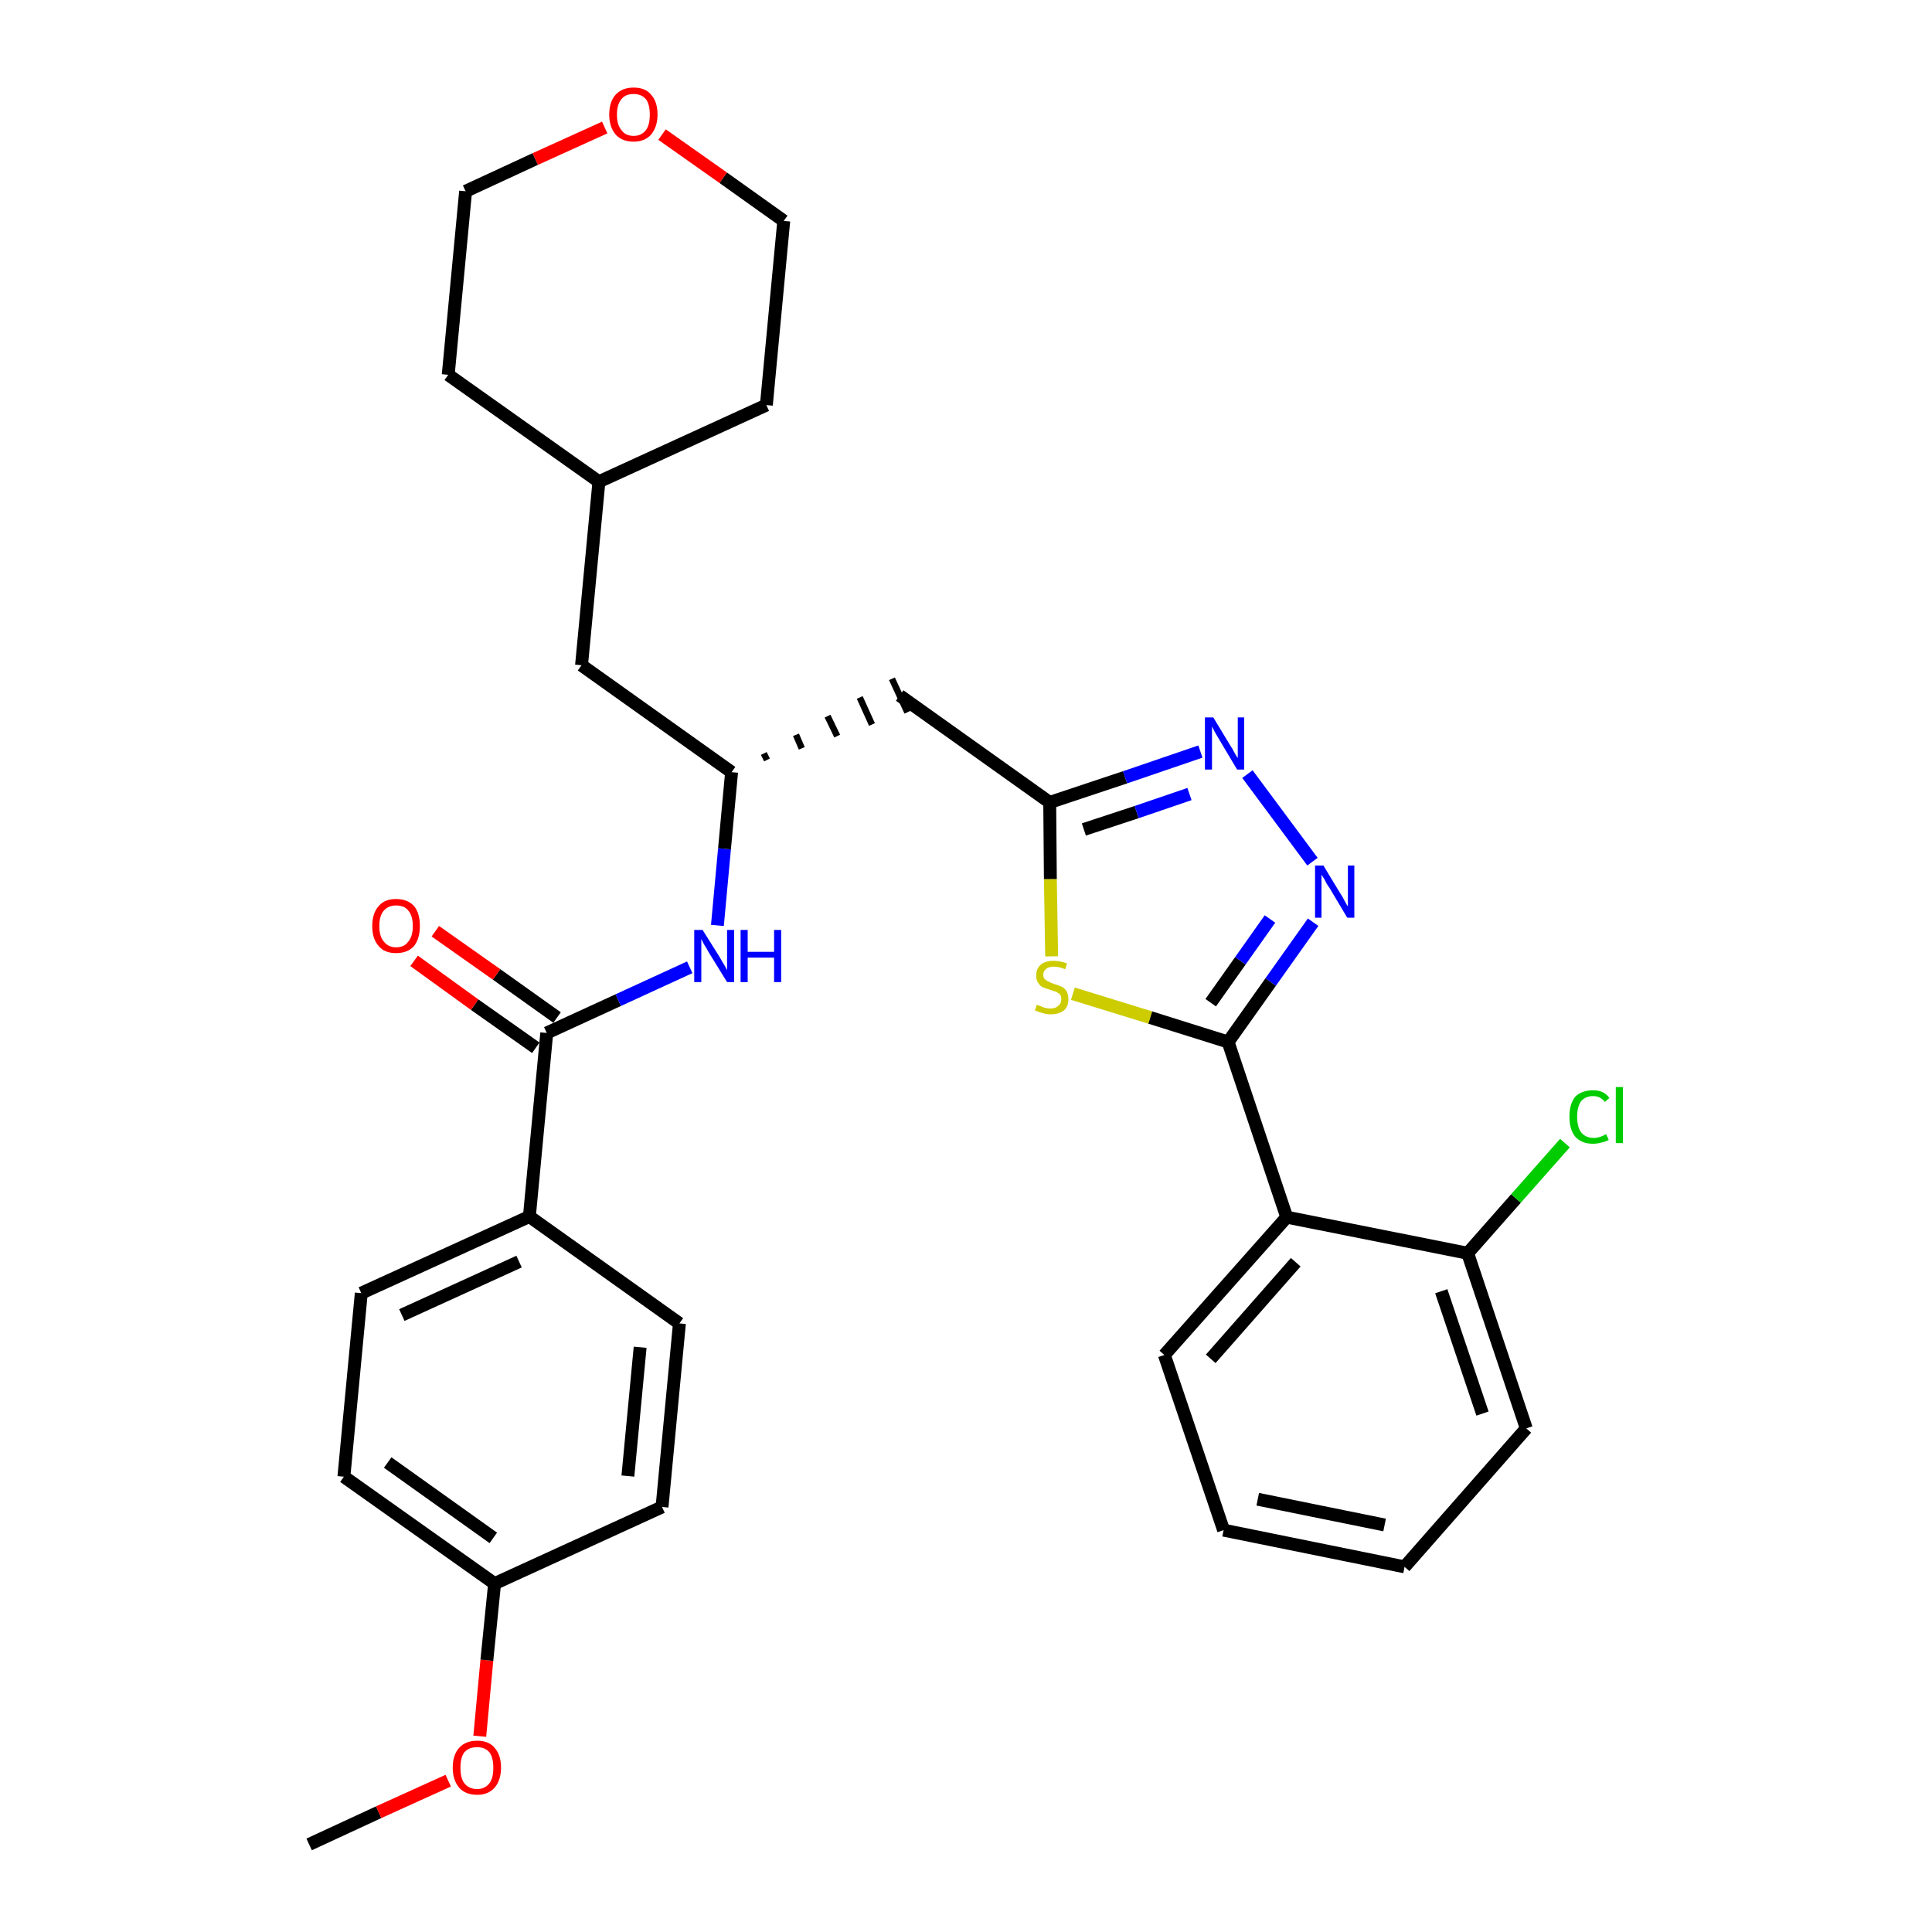 <?xml version='1.0' encoding='iso-8859-1'?>
<svg version='1.1' baseProfile='full'
              xmlns='http://www.w3.org/2000/svg'
                      xmlns:rdkit='http://www.rdkit.org/xml'
                      xmlns:xlink='http://www.w3.org/1999/xlink'
                  xml:space='preserve'
width='300px' height='300px' viewBox='0 0 300 300'>
<!-- END OF HEADER -->
<path class='bond-0 atom-0 atom-1' d='M 48.0,286.4 L 58.8,281.4' style='fill:none;fill-rule:evenodd;stroke:#000000;stroke-width:2.0px;stroke-linecap:butt;stroke-linejoin:miter;stroke-opacity:1' />
<path class='bond-0 atom-0 atom-1' d='M 58.8,281.4 L 69.6,276.5' style='fill:none;fill-rule:evenodd;stroke:#FF0000;stroke-width:2.0px;stroke-linecap:butt;stroke-linejoin:miter;stroke-opacity:1' />
<path class='bond-1 atom-1 atom-2' d='M 74.5,269.6 L 75.6,257.8' style='fill:none;fill-rule:evenodd;stroke:#FF0000;stroke-width:2.0px;stroke-linecap:butt;stroke-linejoin:miter;stroke-opacity:1' />
<path class='bond-1 atom-1 atom-2' d='M 75.6,257.8 L 76.8,245.9' style='fill:none;fill-rule:evenodd;stroke:#000000;stroke-width:2.0px;stroke-linecap:butt;stroke-linejoin:miter;stroke-opacity:1' />
<path class='bond-2 atom-2 atom-3' d='M 76.8,245.9 L 53.4,229.3' style='fill:none;fill-rule:evenodd;stroke:#000000;stroke-width:2.0px;stroke-linecap:butt;stroke-linejoin:miter;stroke-opacity:1' />
<path class='bond-2 atom-2 atom-3' d='M 76.6,238.8 L 60.2,227.1' style='fill:none;fill-rule:evenodd;stroke:#000000;stroke-width:2.0px;stroke-linecap:butt;stroke-linejoin:miter;stroke-opacity:1' />
<path class='bond-31 atom-31 atom-2' d='M 102.8,234.0 L 76.8,245.9' style='fill:none;fill-rule:evenodd;stroke:#000000;stroke-width:2.0px;stroke-linecap:butt;stroke-linejoin:miter;stroke-opacity:1' />
<path class='bond-3 atom-3 atom-4' d='M 53.4,229.3 L 56.1,200.8' style='fill:none;fill-rule:evenodd;stroke:#000000;stroke-width:2.0px;stroke-linecap:butt;stroke-linejoin:miter;stroke-opacity:1' />
<path class='bond-4 atom-4 atom-5' d='M 56.1,200.8 L 82.2,188.9' style='fill:none;fill-rule:evenodd;stroke:#000000;stroke-width:2.0px;stroke-linecap:butt;stroke-linejoin:miter;stroke-opacity:1' />
<path class='bond-4 atom-4 atom-5' d='M 62.4,204.2 L 80.6,195.9' style='fill:none;fill-rule:evenodd;stroke:#000000;stroke-width:2.0px;stroke-linecap:butt;stroke-linejoin:miter;stroke-opacity:1' />
<path class='bond-5 atom-5 atom-6' d='M 82.2,188.9 L 84.9,160.4' style='fill:none;fill-rule:evenodd;stroke:#000000;stroke-width:2.0px;stroke-linecap:butt;stroke-linejoin:miter;stroke-opacity:1' />
<path class='bond-29 atom-5 atom-30' d='M 82.2,188.9 L 105.5,205.5' style='fill:none;fill-rule:evenodd;stroke:#000000;stroke-width:2.0px;stroke-linecap:butt;stroke-linejoin:miter;stroke-opacity:1' />
<path class='bond-6 atom-6 atom-7' d='M 86.5,158.0 L 77.1,151.3' style='fill:none;fill-rule:evenodd;stroke:#000000;stroke-width:2.0px;stroke-linecap:butt;stroke-linejoin:miter;stroke-opacity:1' />
<path class='bond-6 atom-6 atom-7' d='M 77.1,151.3 L 67.6,144.6' style='fill:none;fill-rule:evenodd;stroke:#FF0000;stroke-width:2.0px;stroke-linecap:butt;stroke-linejoin:miter;stroke-opacity:1' />
<path class='bond-6 atom-6 atom-7' d='M 83.2,162.7 L 73.7,156.0' style='fill:none;fill-rule:evenodd;stroke:#000000;stroke-width:2.0px;stroke-linecap:butt;stroke-linejoin:miter;stroke-opacity:1' />
<path class='bond-6 atom-6 atom-7' d='M 73.7,156.0 L 64.3,149.2' style='fill:none;fill-rule:evenodd;stroke:#FF0000;stroke-width:2.0px;stroke-linecap:butt;stroke-linejoin:miter;stroke-opacity:1' />
<path class='bond-7 atom-6 atom-8' d='M 84.9,160.4 L 96.0,155.3' style='fill:none;fill-rule:evenodd;stroke:#000000;stroke-width:2.0px;stroke-linecap:butt;stroke-linejoin:miter;stroke-opacity:1' />
<path class='bond-7 atom-6 atom-8' d='M 96.0,155.3 L 107.1,150.2' style='fill:none;fill-rule:evenodd;stroke:#0000FF;stroke-width:2.0px;stroke-linecap:butt;stroke-linejoin:miter;stroke-opacity:1' />
<path class='bond-8 atom-8 atom-9' d='M 111.4,143.7 L 112.5,131.8' style='fill:none;fill-rule:evenodd;stroke:#0000FF;stroke-width:2.0px;stroke-linecap:butt;stroke-linejoin:miter;stroke-opacity:1' />
<path class='bond-8 atom-8 atom-9' d='M 112.5,131.8 L 113.6,119.9' style='fill:none;fill-rule:evenodd;stroke:#000000;stroke-width:2.0px;stroke-linecap:butt;stroke-linejoin:miter;stroke-opacity:1' />
<path class='bond-9 atom-9 atom-10' d='M 119.1,118.0 L 118.6,117.0' style='fill:none;fill-rule:evenodd;stroke:#000000;stroke-width:1.0px;stroke-linecap:butt;stroke-linejoin:miter;stroke-opacity:1' />
<path class='bond-9 atom-9 atom-10' d='M 124.5,116.2 L 123.6,114.1' style='fill:none;fill-rule:evenodd;stroke:#000000;stroke-width:1.0px;stroke-linecap:butt;stroke-linejoin:miter;stroke-opacity:1' />
<path class='bond-9 atom-9 atom-10' d='M 130.0,114.3 L 128.5,111.2' style='fill:none;fill-rule:evenodd;stroke:#000000;stroke-width:1.0px;stroke-linecap:butt;stroke-linejoin:miter;stroke-opacity:1' />
<path class='bond-9 atom-9 atom-10' d='M 135.4,112.5 L 133.5,108.3' style='fill:none;fill-rule:evenodd;stroke:#000000;stroke-width:1.0px;stroke-linecap:butt;stroke-linejoin:miter;stroke-opacity:1' />
<path class='bond-9 atom-9 atom-10' d='M 140.9,110.6 L 138.5,105.4' style='fill:none;fill-rule:evenodd;stroke:#000000;stroke-width:1.0px;stroke-linecap:butt;stroke-linejoin:miter;stroke-opacity:1' />
<path class='bond-22 atom-9 atom-23' d='M 113.6,119.9 L 90.3,103.3' style='fill:none;fill-rule:evenodd;stroke:#000000;stroke-width:2.0px;stroke-linecap:butt;stroke-linejoin:miter;stroke-opacity:1' />
<path class='bond-10 atom-10 atom-11' d='M 139.7,108.0 L 163.0,124.6' style='fill:none;fill-rule:evenodd;stroke:#000000;stroke-width:2.0px;stroke-linecap:butt;stroke-linejoin:miter;stroke-opacity:1' />
<path class='bond-11 atom-11 atom-12' d='M 163.0,124.6 L 174.7,120.7' style='fill:none;fill-rule:evenodd;stroke:#000000;stroke-width:2.0px;stroke-linecap:butt;stroke-linejoin:miter;stroke-opacity:1' />
<path class='bond-11 atom-11 atom-12' d='M 174.7,120.7 L 186.4,116.7' style='fill:none;fill-rule:evenodd;stroke:#0000FF;stroke-width:2.0px;stroke-linecap:butt;stroke-linejoin:miter;stroke-opacity:1' />
<path class='bond-11 atom-11 atom-12' d='M 168.3,128.8 L 176.5,126.1' style='fill:none;fill-rule:evenodd;stroke:#000000;stroke-width:2.0px;stroke-linecap:butt;stroke-linejoin:miter;stroke-opacity:1' />
<path class='bond-11 atom-11 atom-12' d='M 176.5,126.1 L 184.7,123.3' style='fill:none;fill-rule:evenodd;stroke:#0000FF;stroke-width:2.0px;stroke-linecap:butt;stroke-linejoin:miter;stroke-opacity:1' />
<path class='bond-32 atom-22 atom-11' d='M 163.3,148.5 L 163.1,136.5' style='fill:none;fill-rule:evenodd;stroke:#CCCC00;stroke-width:2.0px;stroke-linecap:butt;stroke-linejoin:miter;stroke-opacity:1' />
<path class='bond-32 atom-22 atom-11' d='M 163.1,136.5 L 163.0,124.6' style='fill:none;fill-rule:evenodd;stroke:#000000;stroke-width:2.0px;stroke-linecap:butt;stroke-linejoin:miter;stroke-opacity:1' />
<path class='bond-12 atom-12 atom-13' d='M 193.7,120.2 L 203.8,133.8' style='fill:none;fill-rule:evenodd;stroke:#0000FF;stroke-width:2.0px;stroke-linecap:butt;stroke-linejoin:miter;stroke-opacity:1' />
<path class='bond-13 atom-13 atom-14' d='M 203.9,143.2 L 197.3,152.5' style='fill:none;fill-rule:evenodd;stroke:#0000FF;stroke-width:2.0px;stroke-linecap:butt;stroke-linejoin:miter;stroke-opacity:1' />
<path class='bond-13 atom-13 atom-14' d='M 197.3,152.5 L 190.7,161.8' style='fill:none;fill-rule:evenodd;stroke:#000000;stroke-width:2.0px;stroke-linecap:butt;stroke-linejoin:miter;stroke-opacity:1' />
<path class='bond-13 atom-13 atom-14' d='M 197.2,142.7 L 192.6,149.2' style='fill:none;fill-rule:evenodd;stroke:#0000FF;stroke-width:2.0px;stroke-linecap:butt;stroke-linejoin:miter;stroke-opacity:1' />
<path class='bond-13 atom-13 atom-14' d='M 192.6,149.2 L 188.0,155.7' style='fill:none;fill-rule:evenodd;stroke:#000000;stroke-width:2.0px;stroke-linecap:butt;stroke-linejoin:miter;stroke-opacity:1' />
<path class='bond-14 atom-14 atom-15' d='M 190.7,161.8 L 199.8,189.0' style='fill:none;fill-rule:evenodd;stroke:#000000;stroke-width:2.0px;stroke-linecap:butt;stroke-linejoin:miter;stroke-opacity:1' />
<path class='bond-21 atom-14 atom-22' d='M 190.7,161.8 L 178.6,158.0' style='fill:none;fill-rule:evenodd;stroke:#000000;stroke-width:2.0px;stroke-linecap:butt;stroke-linejoin:miter;stroke-opacity:1' />
<path class='bond-21 atom-14 atom-22' d='M 178.6,158.0 L 166.6,154.3' style='fill:none;fill-rule:evenodd;stroke:#CCCC00;stroke-width:2.0px;stroke-linecap:butt;stroke-linejoin:miter;stroke-opacity:1' />
<path class='bond-15 atom-15 atom-16' d='M 199.8,189.0 L 180.8,210.4' style='fill:none;fill-rule:evenodd;stroke:#000000;stroke-width:2.0px;stroke-linecap:butt;stroke-linejoin:miter;stroke-opacity:1' />
<path class='bond-15 atom-15 atom-16' d='M 201.2,196.0 L 188.0,211.0' style='fill:none;fill-rule:evenodd;stroke:#000000;stroke-width:2.0px;stroke-linecap:butt;stroke-linejoin:miter;stroke-opacity:1' />
<path class='bond-34 atom-20 atom-15' d='M 227.9,194.6 L 199.8,189.0' style='fill:none;fill-rule:evenodd;stroke:#000000;stroke-width:2.0px;stroke-linecap:butt;stroke-linejoin:miter;stroke-opacity:1' />
<path class='bond-16 atom-16 atom-17' d='M 180.8,210.4 L 190.0,237.6' style='fill:none;fill-rule:evenodd;stroke:#000000;stroke-width:2.0px;stroke-linecap:butt;stroke-linejoin:miter;stroke-opacity:1' />
<path class='bond-17 atom-17 atom-18' d='M 190.0,237.6 L 218.1,243.3' style='fill:none;fill-rule:evenodd;stroke:#000000;stroke-width:2.0px;stroke-linecap:butt;stroke-linejoin:miter;stroke-opacity:1' />
<path class='bond-17 atom-17 atom-18' d='M 195.3,232.8 L 215.0,236.8' style='fill:none;fill-rule:evenodd;stroke:#000000;stroke-width:2.0px;stroke-linecap:butt;stroke-linejoin:miter;stroke-opacity:1' />
<path class='bond-18 atom-18 atom-19' d='M 218.1,243.3 L 237.0,221.8' style='fill:none;fill-rule:evenodd;stroke:#000000;stroke-width:2.0px;stroke-linecap:butt;stroke-linejoin:miter;stroke-opacity:1' />
<path class='bond-19 atom-19 atom-20' d='M 237.0,221.8 L 227.9,194.6' style='fill:none;fill-rule:evenodd;stroke:#000000;stroke-width:2.0px;stroke-linecap:butt;stroke-linejoin:miter;stroke-opacity:1' />
<path class='bond-19 atom-19 atom-20' d='M 230.2,219.5 L 223.8,200.5' style='fill:none;fill-rule:evenodd;stroke:#000000;stroke-width:2.0px;stroke-linecap:butt;stroke-linejoin:miter;stroke-opacity:1' />
<path class='bond-20 atom-20 atom-21' d='M 227.9,194.6 L 235.4,186.1' style='fill:none;fill-rule:evenodd;stroke:#000000;stroke-width:2.0px;stroke-linecap:butt;stroke-linejoin:miter;stroke-opacity:1' />
<path class='bond-20 atom-20 atom-21' d='M 235.4,186.1 L 243.0,177.5' style='fill:none;fill-rule:evenodd;stroke:#00CC00;stroke-width:2.0px;stroke-linecap:butt;stroke-linejoin:miter;stroke-opacity:1' />
<path class='bond-23 atom-23 atom-24' d='M 90.3,103.3 L 93.0,74.8' style='fill:none;fill-rule:evenodd;stroke:#000000;stroke-width:2.0px;stroke-linecap:butt;stroke-linejoin:miter;stroke-opacity:1' />
<path class='bond-24 atom-24 atom-25' d='M 93.0,74.8 L 119.0,62.9' style='fill:none;fill-rule:evenodd;stroke:#000000;stroke-width:2.0px;stroke-linecap:butt;stroke-linejoin:miter;stroke-opacity:1' />
<path class='bond-33 atom-29 atom-24' d='M 69.6,58.2 L 93.0,74.8' style='fill:none;fill-rule:evenodd;stroke:#000000;stroke-width:2.0px;stroke-linecap:butt;stroke-linejoin:miter;stroke-opacity:1' />
<path class='bond-25 atom-25 atom-26' d='M 119.0,62.9 L 121.7,34.3' style='fill:none;fill-rule:evenodd;stroke:#000000;stroke-width:2.0px;stroke-linecap:butt;stroke-linejoin:miter;stroke-opacity:1' />
<path class='bond-26 atom-26 atom-27' d='M 121.7,34.3 L 112.3,27.6' style='fill:none;fill-rule:evenodd;stroke:#000000;stroke-width:2.0px;stroke-linecap:butt;stroke-linejoin:miter;stroke-opacity:1' />
<path class='bond-26 atom-26 atom-27' d='M 112.3,27.6 L 102.8,20.9' style='fill:none;fill-rule:evenodd;stroke:#FF0000;stroke-width:2.0px;stroke-linecap:butt;stroke-linejoin:miter;stroke-opacity:1' />
<path class='bond-27 atom-27 atom-28' d='M 93.9,19.8 L 83.1,24.7' style='fill:none;fill-rule:evenodd;stroke:#FF0000;stroke-width:2.0px;stroke-linecap:butt;stroke-linejoin:miter;stroke-opacity:1' />
<path class='bond-27 atom-27 atom-28' d='M 83.1,24.7 L 72.3,29.7' style='fill:none;fill-rule:evenodd;stroke:#000000;stroke-width:2.0px;stroke-linecap:butt;stroke-linejoin:miter;stroke-opacity:1' />
<path class='bond-28 atom-28 atom-29' d='M 72.3,29.7 L 69.6,58.2' style='fill:none;fill-rule:evenodd;stroke:#000000;stroke-width:2.0px;stroke-linecap:butt;stroke-linejoin:miter;stroke-opacity:1' />
<path class='bond-30 atom-30 atom-31' d='M 105.5,205.5 L 102.8,234.0' style='fill:none;fill-rule:evenodd;stroke:#000000;stroke-width:2.0px;stroke-linecap:butt;stroke-linejoin:miter;stroke-opacity:1' />
<path class='bond-30 atom-30 atom-31' d='M 99.4,209.2 L 97.5,229.2' style='fill:none;fill-rule:evenodd;stroke:#000000;stroke-width:2.0px;stroke-linecap:butt;stroke-linejoin:miter;stroke-opacity:1' />
<path  class='atom-1' d='M 70.3 274.5
Q 70.3 272.5, 71.3 271.4
Q 72.3 270.3, 74.1 270.3
Q 75.9 270.3, 76.8 271.4
Q 77.8 272.5, 77.8 274.5
Q 77.8 276.4, 76.8 277.6
Q 75.8 278.7, 74.1 278.7
Q 72.3 278.7, 71.3 277.6
Q 70.3 276.4, 70.3 274.5
M 74.1 277.8
Q 75.3 277.8, 76.0 276.9
Q 76.6 276.1, 76.6 274.5
Q 76.6 272.9, 76.0 272.1
Q 75.3 271.3, 74.1 271.3
Q 72.8 271.3, 72.1 272.1
Q 71.5 272.9, 71.5 274.5
Q 71.5 276.1, 72.1 276.9
Q 72.8 277.8, 74.1 277.8
' fill='#FF0000'/>
<path  class='atom-7' d='M 57.8 143.8
Q 57.8 141.8, 58.8 140.7
Q 59.7 139.6, 61.5 139.6
Q 63.3 139.6, 64.3 140.7
Q 65.2 141.8, 65.2 143.8
Q 65.2 145.7, 64.3 146.9
Q 63.3 148.0, 61.5 148.0
Q 59.7 148.0, 58.8 146.9
Q 57.8 145.8, 57.8 143.8
M 61.5 147.1
Q 62.8 147.1, 63.4 146.2
Q 64.1 145.4, 64.1 143.8
Q 64.1 142.2, 63.4 141.4
Q 62.8 140.6, 61.5 140.6
Q 60.3 140.6, 59.6 141.4
Q 58.9 142.2, 58.9 143.8
Q 58.9 145.4, 59.6 146.2
Q 60.3 147.1, 61.5 147.1
' fill='#FF0000'/>
<path  class='atom-8' d='M 109.1 144.4
L 111.8 148.7
Q 112.0 149.1, 112.5 149.9
Q 112.9 150.6, 112.9 150.7
L 112.9 144.4
L 114.0 144.4
L 114.0 152.5
L 112.9 152.5
L 110.0 147.8
Q 109.7 147.2, 109.3 146.6
Q 109.0 146.0, 108.9 145.8
L 108.9 152.5
L 107.8 152.5
L 107.8 144.4
L 109.1 144.4
' fill='#0000FF'/>
<path  class='atom-8' d='M 115.0 144.4
L 116.1 144.4
L 116.1 147.8
L 120.2 147.8
L 120.2 144.4
L 121.3 144.4
L 121.3 152.5
L 120.2 152.5
L 120.2 148.7
L 116.1 148.7
L 116.1 152.5
L 115.0 152.5
L 115.0 144.4
' fill='#0000FF'/>
<path  class='atom-12' d='M 188.4 111.4
L 191.0 115.7
Q 191.3 116.1, 191.7 116.9
Q 192.1 117.6, 192.2 117.7
L 192.2 111.4
L 193.2 111.4
L 193.2 119.5
L 192.1 119.5
L 189.3 114.8
Q 189.0 114.3, 188.6 113.6
Q 188.3 113.0, 188.2 112.8
L 188.2 119.5
L 187.1 119.5
L 187.1 111.4
L 188.4 111.4
' fill='#0000FF'/>
<path  class='atom-13' d='M 205.5 134.4
L 208.1 138.7
Q 208.4 139.1, 208.8 139.9
Q 209.2 140.7, 209.3 140.7
L 209.3 134.4
L 210.3 134.4
L 210.3 142.5
L 209.2 142.5
L 206.4 137.8
Q 206.0 137.3, 205.7 136.6
Q 205.3 136.0, 205.2 135.8
L 205.2 142.5
L 204.2 142.5
L 204.2 134.4
L 205.5 134.4
' fill='#0000FF'/>
<path  class='atom-21' d='M 243.7 173.4
Q 243.7 171.4, 244.6 170.3
Q 245.6 169.3, 247.4 169.3
Q 249.1 169.3, 249.9 170.5
L 249.2 171.1
Q 248.5 170.2, 247.4 170.2
Q 246.2 170.2, 245.5 171.0
Q 244.9 171.9, 244.9 173.4
Q 244.9 175.0, 245.5 175.8
Q 246.2 176.7, 247.5 176.7
Q 248.4 176.7, 249.4 176.1
L 249.8 177.0
Q 249.3 177.3, 248.7 177.4
Q 248.1 177.6, 247.3 177.6
Q 245.6 177.6, 244.6 176.5
Q 243.7 175.4, 243.7 173.4
' fill='#00CC00'/>
<path  class='atom-21' d='M 250.9 168.8
L 252.0 168.8
L 252.0 177.5
L 250.9 177.5
L 250.9 168.8
' fill='#00CC00'/>
<path  class='atom-22' d='M 161.0 156.0
Q 161.1 156.1, 161.5 156.2
Q 161.9 156.4, 162.3 156.5
Q 162.7 156.6, 163.1 156.6
Q 163.9 156.6, 164.3 156.2
Q 164.8 155.8, 164.8 155.2
Q 164.8 154.7, 164.6 154.4
Q 164.3 154.2, 164.0 154.0
Q 163.6 153.9, 163.1 153.7
Q 162.4 153.5, 161.9 153.3
Q 161.5 153.1, 161.2 152.6
Q 160.9 152.2, 160.9 151.5
Q 160.9 150.4, 161.6 149.8
Q 162.3 149.2, 163.6 149.2
Q 164.6 149.2, 165.7 149.6
L 165.4 150.5
Q 164.4 150.1, 163.7 150.1
Q 162.9 150.1, 162.5 150.4
Q 162.0 150.8, 162.0 151.3
Q 162.0 151.8, 162.2 152.0
Q 162.5 152.3, 162.8 152.4
Q 163.1 152.6, 163.7 152.8
Q 164.4 153.0, 164.8 153.2
Q 165.3 153.4, 165.6 153.9
Q 165.9 154.4, 165.9 155.2
Q 165.9 156.3, 165.2 156.9
Q 164.4 157.5, 163.2 157.5
Q 162.4 157.5, 161.9 157.3
Q 161.4 157.2, 160.7 156.9
L 161.0 156.0
' fill='#CCCC00'/>
<path  class='atom-27' d='M 94.6 17.8
Q 94.6 15.8, 95.6 14.7
Q 96.6 13.6, 98.4 13.6
Q 100.2 13.6, 101.1 14.7
Q 102.1 15.8, 102.1 17.8
Q 102.1 19.7, 101.1 20.9
Q 100.1 22.0, 98.4 22.0
Q 96.6 22.0, 95.6 20.9
Q 94.6 19.7, 94.6 17.8
M 98.4 21.1
Q 99.6 21.1, 100.3 20.2
Q 100.9 19.4, 100.9 17.8
Q 100.9 16.2, 100.3 15.4
Q 99.6 14.6, 98.4 14.6
Q 97.1 14.6, 96.5 15.4
Q 95.8 16.2, 95.8 17.8
Q 95.8 19.4, 96.5 20.2
Q 97.1 21.1, 98.4 21.1
' fill='#FF0000'/>
</svg>
